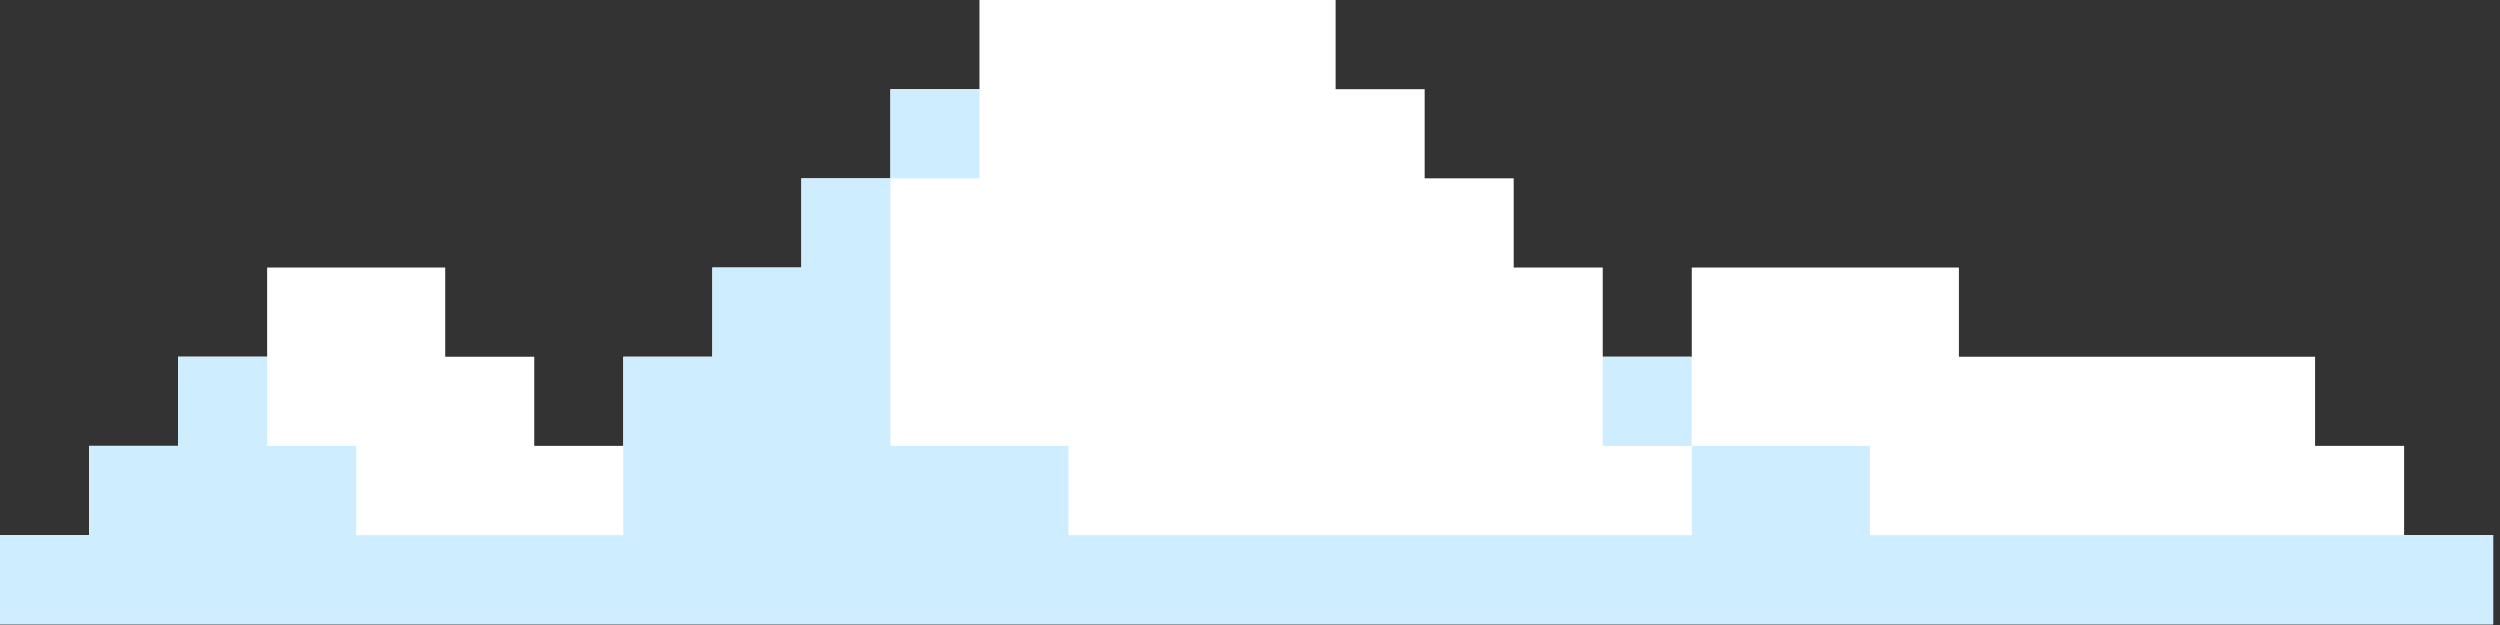 <svg  viewBox="0 0 292 73" fill="none" xmlns="http://www.w3.org/2000/svg">
<rect x="0" y="0" width="292" height="73" fill="#333333" stroke="none"/>
<g clip-path="url(#clip0_161_1736)">
<path d="M10.4 62.5V52.08H20.8V41.67H31.2V31.25H41.6H52V41.67H62.4V52.08H72.8V41.67H83.2V31.25H93.6V20.83H104V10.42H114.4V0H124.8H135.2H145.6H156V10.42H166.4V20.83H176.8V31.25H187.2V41.67H197.6V31.25H208H218.4H228.8V41.67H239.2H249.6H260H270.4V52.08H280.8V62.5H291.2V72.92H280.8H270.4H260H249.6H239.2H228.8H218.4H208H197.6H187.2H176.8H166.4H156H145.6H135.2H124.8H114.4H104H93.6H83.2H72.8H62.4H52H41.6H31.2H20.8H10.4H0V62.5H10.4Z" fill="white"/>
<path d="M197.6 41.67H187.2V52.09H197.6V41.67Z" fill="#CEEEFF"/>
<path d="M114.4 10.42H104V20.84H114.4V10.42Z" fill="#CEEEFF"/>
<path d="M10.4 62.5V52.08H20.8V41.66H31.2V52.08H41.6V62.5H72.8V41.67H83.2V31.25H93.6V20.83H104V52.08H124.8V62.5H197.6V52.08H218.4V62.5H291.2V72.92H0V62.5H10.4Z" fill="#CEEEFF"/>
</g>
<defs>
<clipPath id="clip0_161_1736">
<rect width="291.2" height="72.92" fill="white"/>
</clipPath>
</defs>
</svg>
